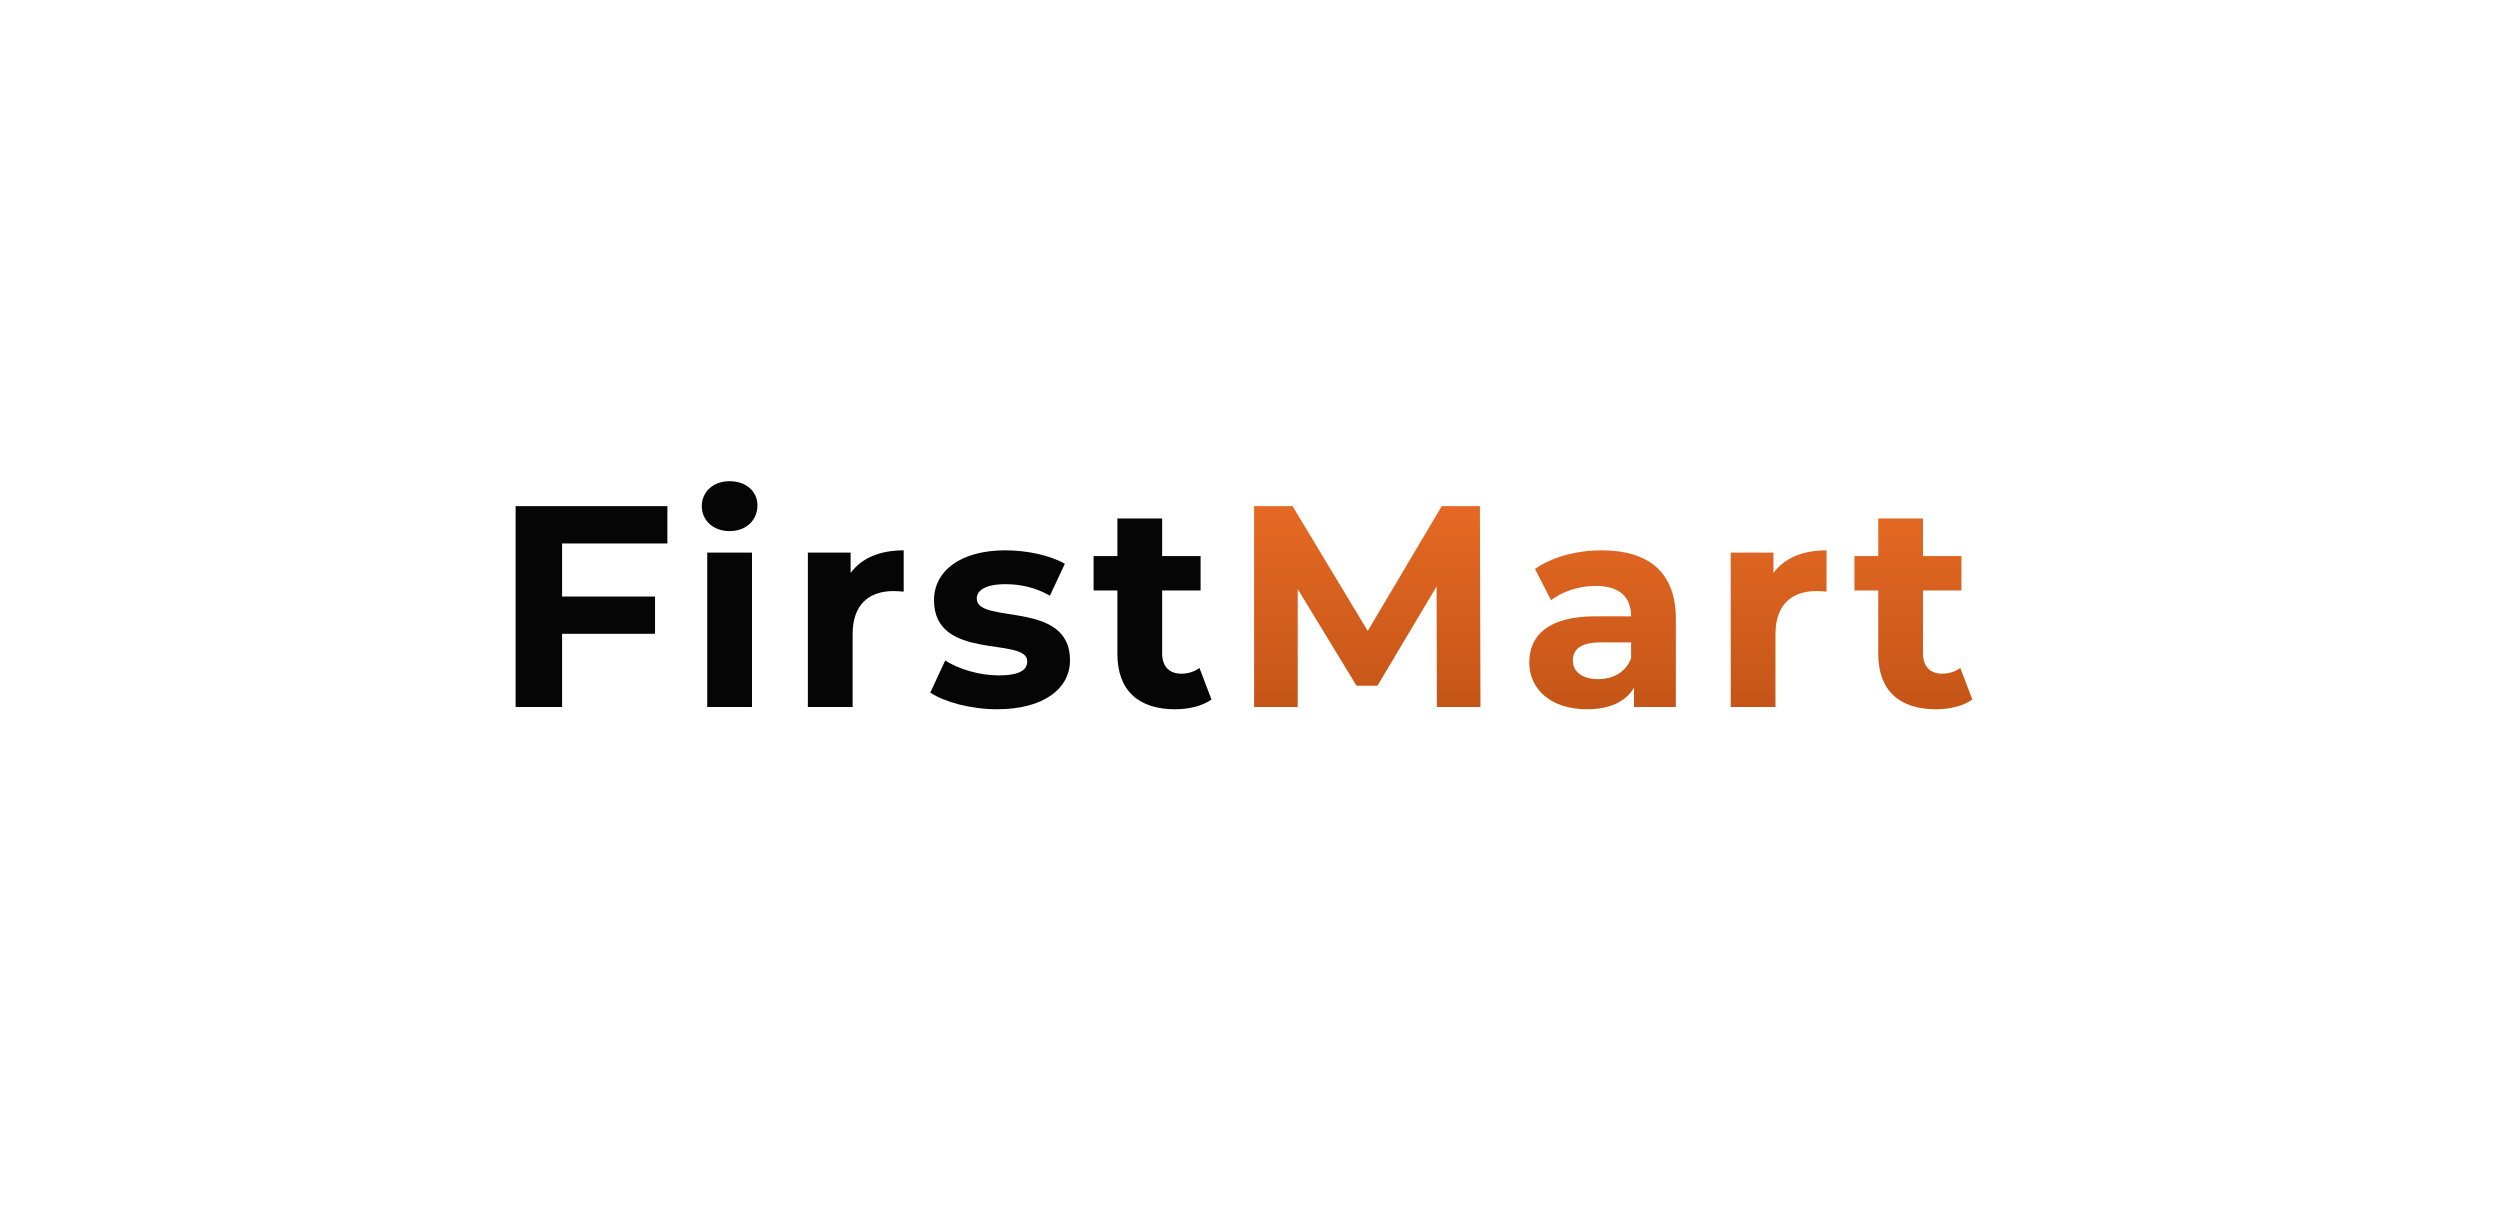 <svg width="122" height="60" viewBox="0 0 122 60" fill="none" xmlns="http://www.w3.org/2000/svg">
<g filter="url(#filter0_d_30_21725)">
<path d="M32.568 22.52H27.43V25.11H31.966V26.93H27.43V30.5H25.162V20.7H32.568V22.52ZM35.605 21.918C34.793 21.918 34.247 21.386 34.247 20.7C34.247 20.014 34.793 19.482 35.605 19.482C36.417 19.482 36.963 19.986 36.963 20.658C36.963 21.386 36.417 21.918 35.605 21.918ZM34.513 30.5V22.968H36.697V30.5H34.513ZM41.51 23.962C42.042 23.234 42.938 22.856 44.1 22.856V24.872C43.918 24.858 43.778 24.844 43.61 24.844C42.406 24.844 41.608 25.502 41.608 26.944V30.5H39.424V22.968H41.51V23.962ZM48.66 30.612C47.386 30.612 46.098 30.262 45.398 29.8L46.126 28.232C46.798 28.666 47.82 28.96 48.744 28.96C49.752 28.96 50.13 28.694 50.13 28.274C50.13 27.042 45.58 28.302 45.58 25.292C45.58 23.864 46.868 22.856 49.066 22.856C50.102 22.856 51.25 23.094 51.964 23.514L51.236 25.068C50.494 24.648 49.752 24.508 49.066 24.508C48.086 24.508 47.666 24.816 47.666 25.208C47.666 26.496 52.216 25.25 52.216 28.218C52.216 29.618 50.914 30.612 48.66 30.612ZM58.533 28.596L59.121 30.136C58.673 30.458 58.015 30.612 57.343 30.612C55.565 30.612 54.529 29.702 54.529 27.91V24.816H53.367V23.136H54.529V21.302H56.713V23.136H58.589V24.816H56.713V27.882C56.713 28.526 57.063 28.876 57.651 28.876C57.973 28.876 58.295 28.778 58.533 28.596Z" fill="#060505"/>
<path d="M72.247 30.5H70.119L70.105 24.62L67.221 29.464H66.199L63.329 24.746V30.5H61.201V20.7H63.077L66.745 26.79L70.357 20.7H72.219L72.247 30.5ZM78.156 22.856C80.452 22.856 81.782 23.92 81.782 26.202V30.5H79.738V29.562C79.332 30.248 78.548 30.612 77.442 30.612C75.678 30.612 74.628 29.632 74.628 28.33C74.628 27 75.566 26.076 77.862 26.076H79.598C79.598 25.138 79.038 24.592 77.862 24.592C77.064 24.592 76.238 24.858 75.692 25.292L74.908 23.766C75.734 23.178 76.952 22.856 78.156 22.856ZM77.988 29.142C78.716 29.142 79.346 28.806 79.598 28.12V27.35H78.1C77.078 27.35 76.756 27.728 76.756 28.232C76.756 28.778 77.218 29.142 77.988 29.142ZM86.545 23.962C87.077 23.234 87.973 22.856 89.135 22.856V24.872C88.953 24.858 88.813 24.844 88.645 24.844C87.441 24.844 86.643 25.502 86.643 26.944V30.5H84.459V22.968H86.545V23.962ZM95.663 28.596L96.251 30.136C95.803 30.458 95.145 30.612 94.473 30.612C92.695 30.612 91.659 29.702 91.659 27.91V24.816H90.497V23.136H91.659V21.302H93.843V23.136H95.719V24.816H93.843V27.882C93.843 28.526 94.193 28.876 94.781 28.876C95.103 28.876 95.425 28.778 95.663 28.596Z" fill="url(#paint0_linear_30_21725)"/>
</g>
<defs>
<filter id="filter0_d_30_21725" x="0.162" y="-1.52" width="121.089" height="61.133" filterUnits="userSpaceOnUse" color-interpolation-filters="sRGB">
<feFlood flood-opacity="0" result="BackgroundImageFix"/>
<feColorMatrix in="SourceAlpha" type="matrix" values="0 0 0 0 0 0 0 0 0 0 0 0 0 0 0 0 0 0 127 0" result="hardAlpha"/>
<feOffset dy="4"/>
<feGaussianBlur stdDeviation="12.5"/>
<feComposite in2="hardAlpha" operator="out"/>
<feColorMatrix type="matrix" values="0 0 0 0 1 0 0 0 0 1 0 0 0 0 1 0 0 0 0.25 0"/>
<feBlend mode="normal" in2="BackgroundImageFix" result="effect1_dropShadow_30_21725"/>
<feBlend mode="normal" in="SourceGraphic" in2="effect1_dropShadow_30_21725" result="shape"/>
</filter>
<linearGradient id="paint0_linear_30_21725" x1="60.5" y1="16.5" x2="60.5" y2="40.996" gradientUnits="userSpaceOnUse">
<stop stop-color="#F27129"/>
<stop offset="1" stop-color="#A3410A"/>
</linearGradient>
</defs>
</svg>
